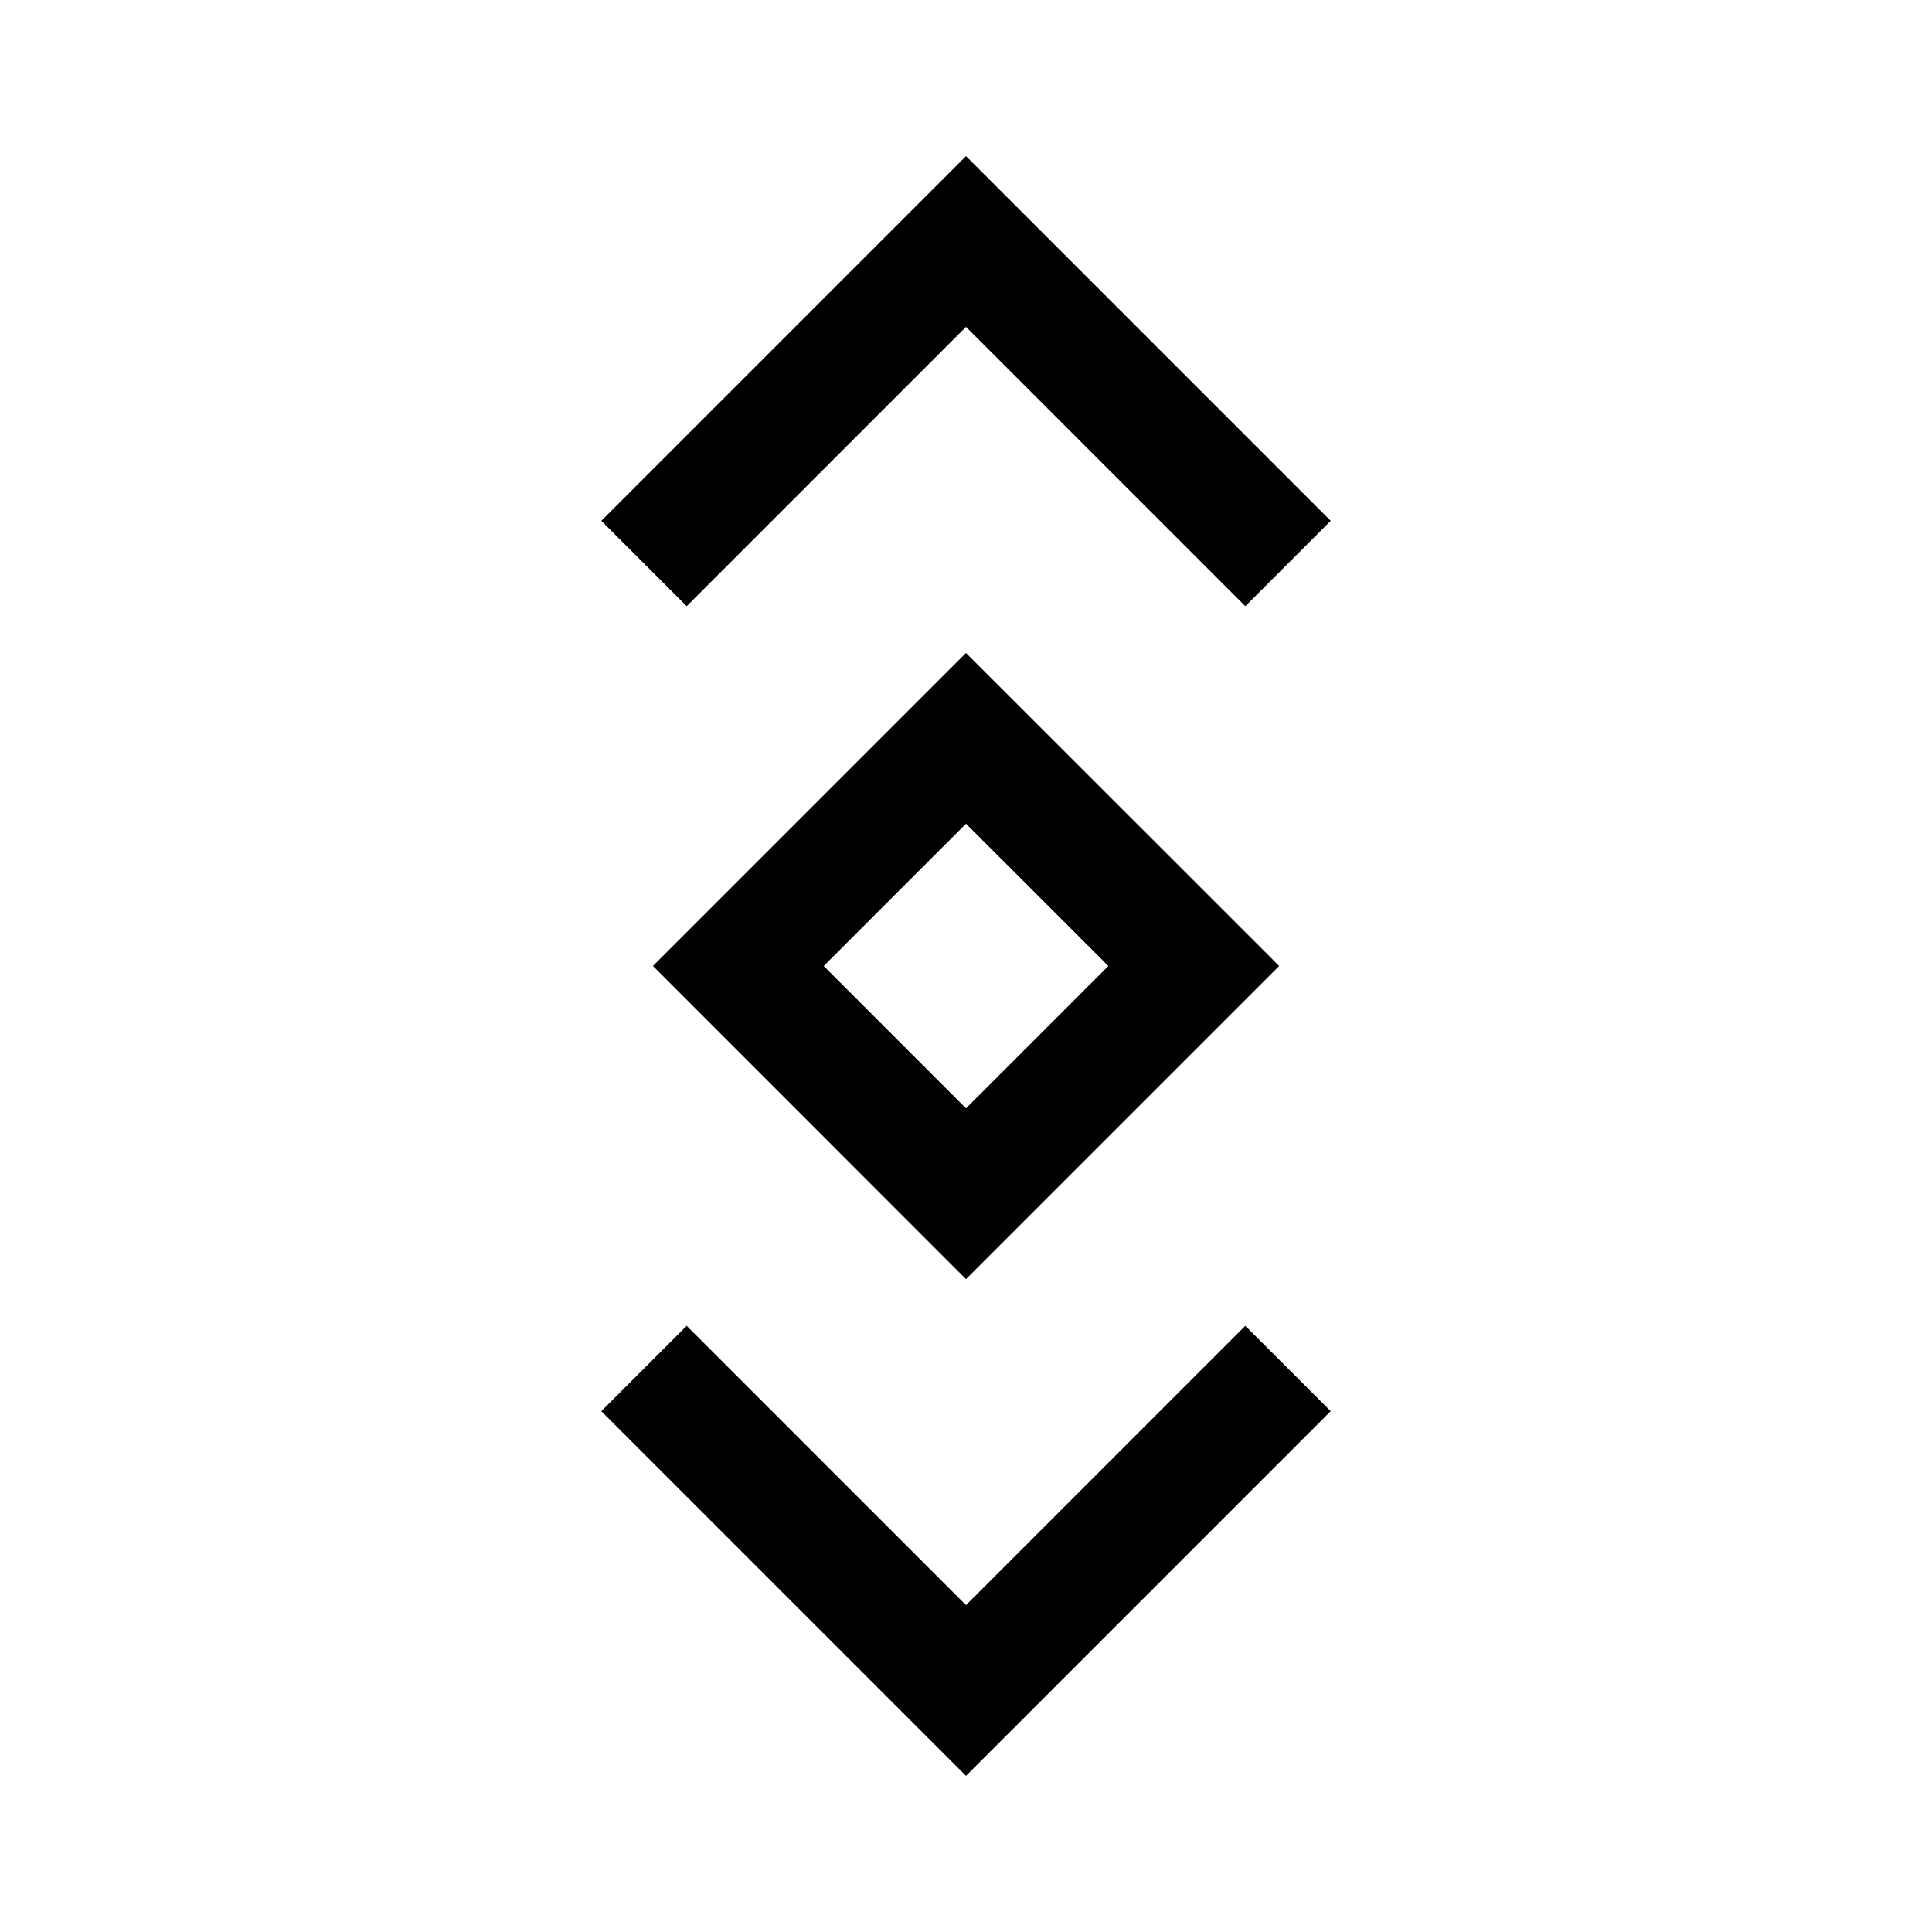 <svg width="24" height="24" viewBox="0 0 24 24" fill="none" xmlns="http://www.w3.org/2000/svg">
    <path d="M14.829 12L12 14.829L9.172 12L12 9.172L14.829 12Z" stroke="currentColor" stroke-width="1.5"/>
    <path d="M8 7L12 3L16 7" stroke="currentColor" stroke-width="1.5"/>
    <path d="M16 17L12 21L8 17" stroke="currentColor" stroke-width="1.5"/>
</svg>
